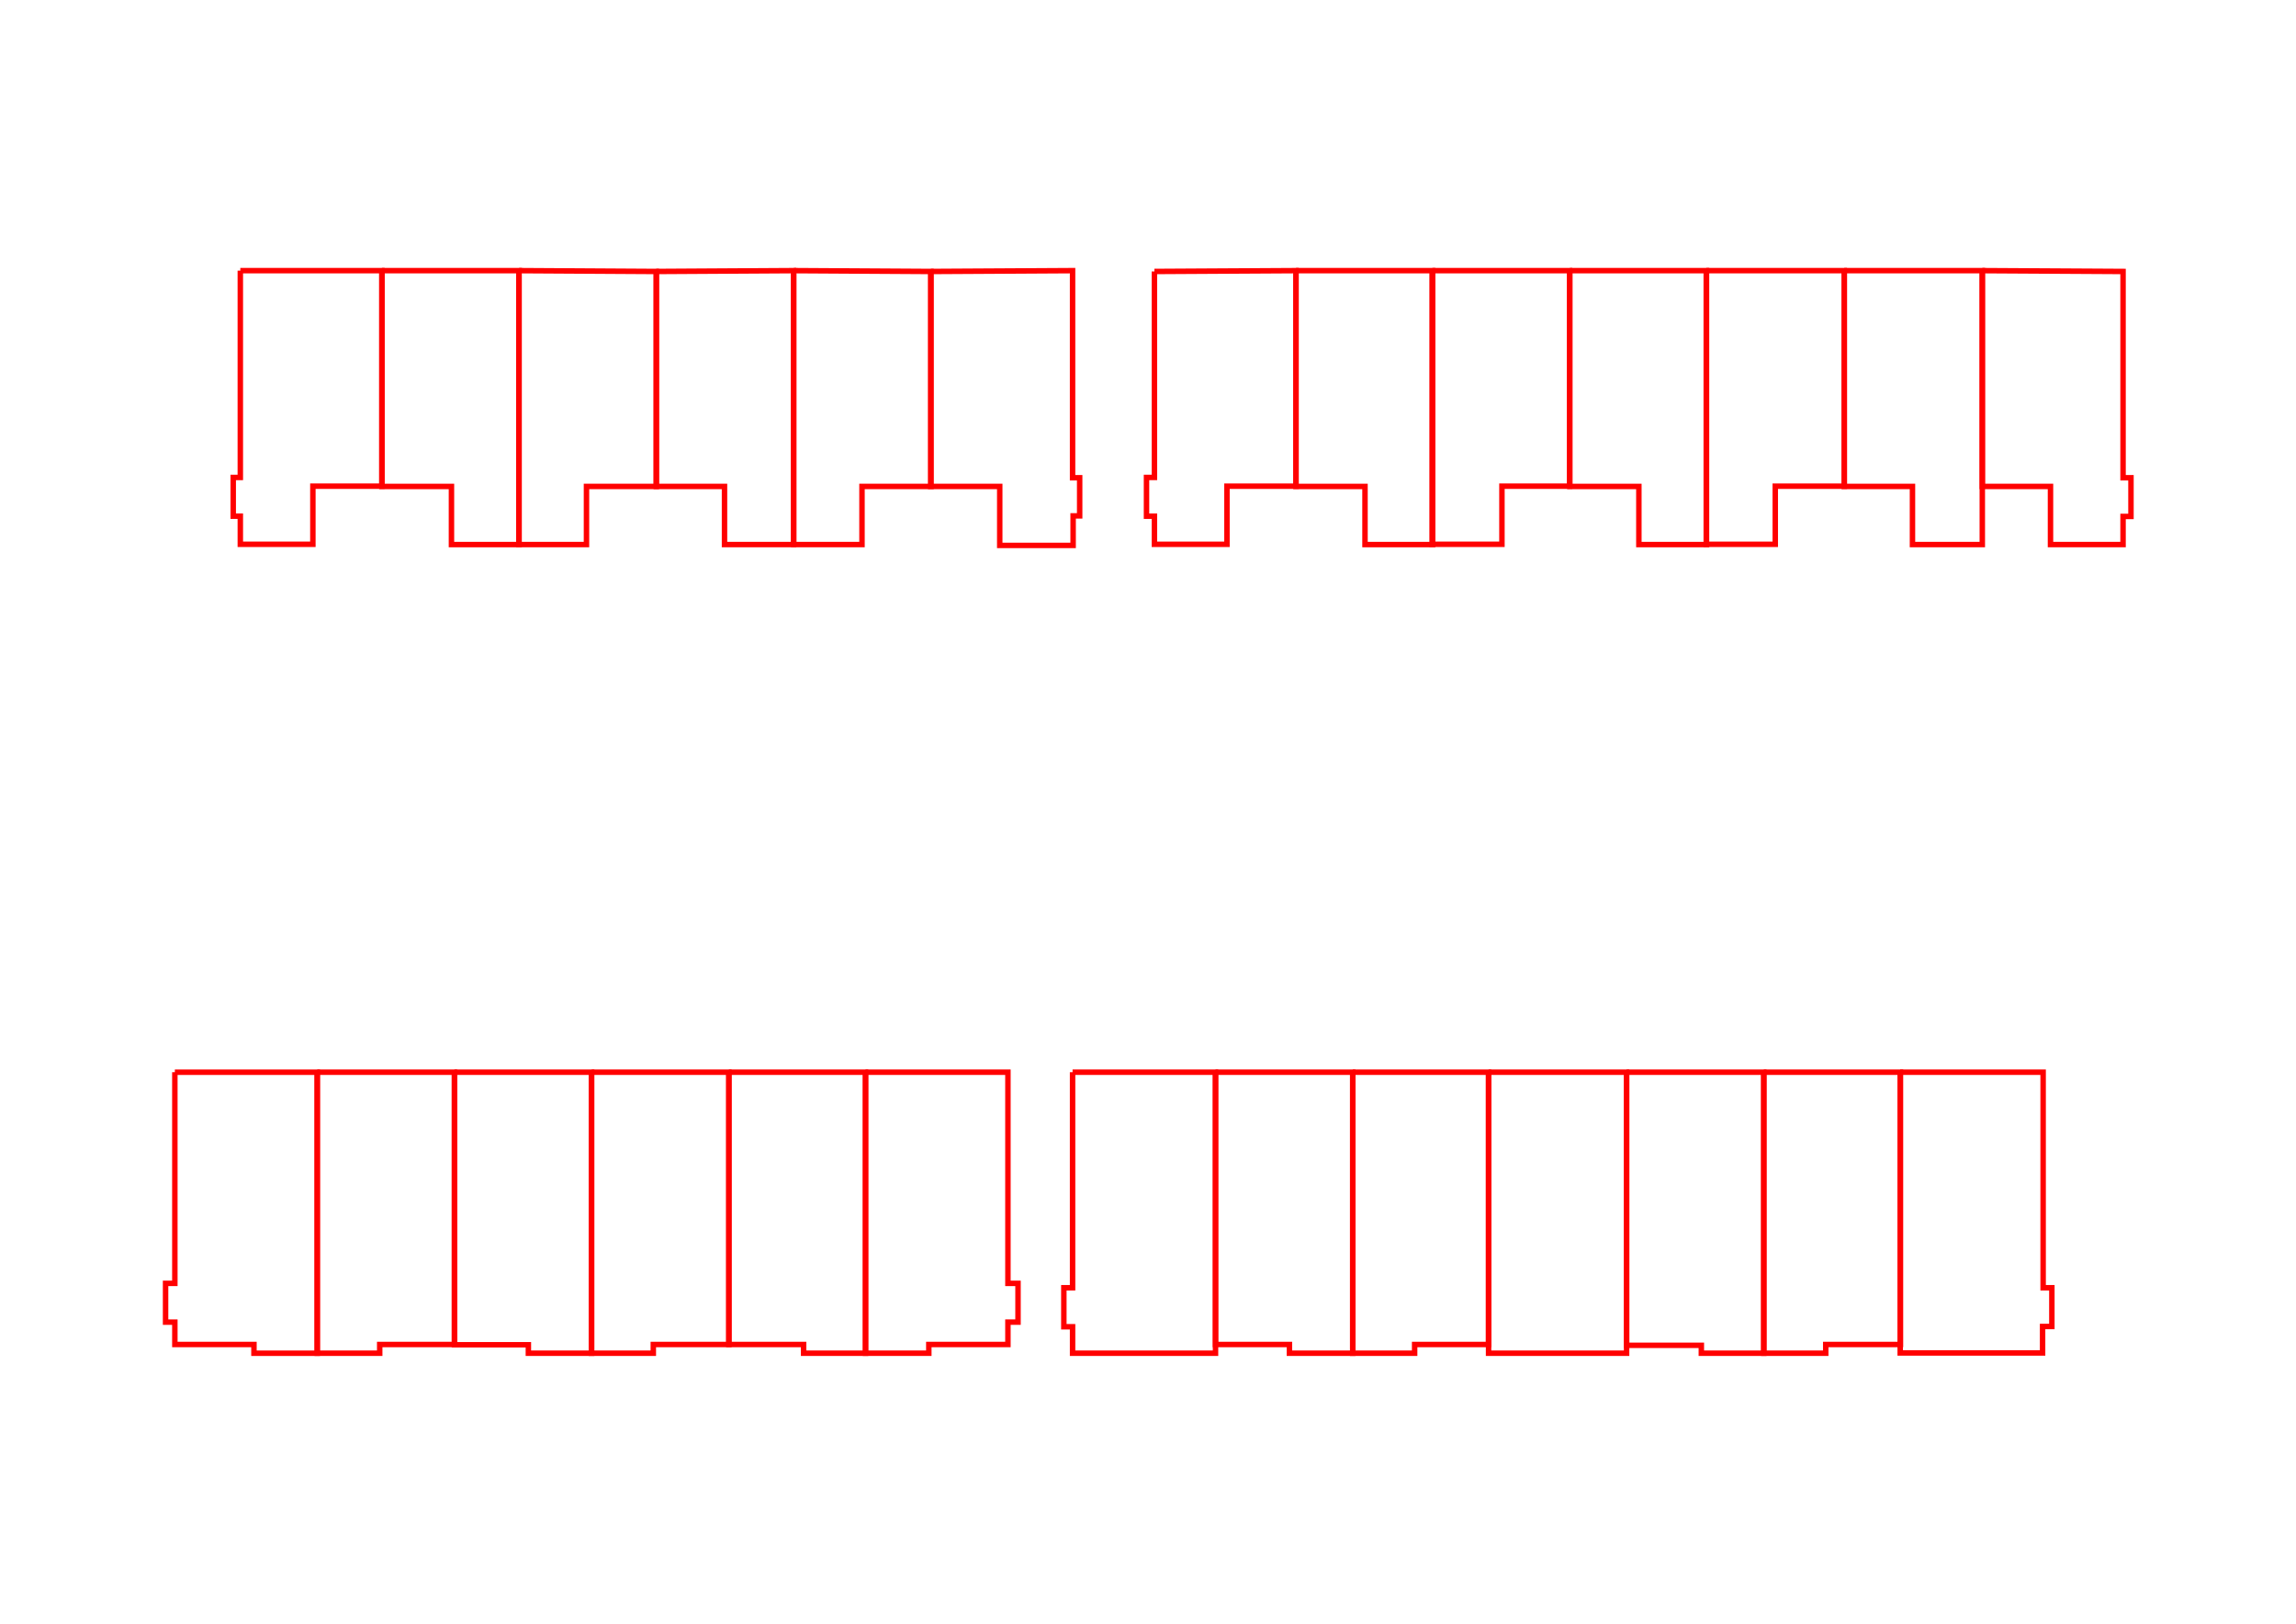 <?xml version="1.0" encoding="utf-8"?>
<svg version="1.1"  xmlns="http://www.w3.org/2000/svg" xmlns:xlink="http://www.w3.org/1999/xlink" x="0px" y="0px"
	 viewBox="0 0 841.7 595.2" style="enable-background:new 0 0 841.7 595.2;" xml:space="preserve">
<style type="text/css">
	.st0{fill:none;stroke:red;stroke-width:2;}
</style>
<g transform="matrix(1,0,0,1,0,0)">
	<path vector-effect="none" class="st0" d="M88.1,99.2H140v79h-25.3v21.3H88.1v-10.3h-2.6v-14.2h2.6V99.2"/>
	<path vector-effect="none" class="st0" d="M140,99.2h50.3v100.4h-24.8v-21.3H140V99.2"/>
	<path vector-effect="none" class="st0" d="M190.3,99.2l50.3,0.3v78.8h-25.6v21.3h-24.8V99.2"/>
	<path vector-effect="none" class="st0" d="M240.6,99.5l50.3-0.3v100.4h-25.3v-21.3h-25V99.5"/>
	<path vector-effect="none" class="st0" d="M291,99.2l50.3,0.3v78.8H316v21.3h-25V99.2"/>
	<path vector-effect="none" class="st0" d="M341.3,99.5l51.9-0.3v75.9h2.6v14h-2.4v10.8h-26.9v-21.6h-25.3V99.5"/>
	<path vector-effect="none" class="st0" d="M423.2,99.5l51.9-0.3v79h-25.3v21.3h-26.6v-10.3h-2.9v-14.2h2.9V99.5"/>
	<path vector-effect="none" class="st0" d="M475.1,99.2h50.1v100.4h-24.8v-21.3h-25.3V99.2"/>
	<path vector-effect="none" class="st0" d="M525.1,99.2h50.3v79h-24.8v21.3h-25.6V99.2"/>
	<path vector-effect="none" class="st0" d="M575.5,99.2h50.1v100.4h-24.8v-21.3h-25.3V99.2"/>
	<path vector-effect="none" class="st0" d="M625.5,99.2h50.6v79h-25.3v21.3h-25.3V99.2"/>
	<path vector-effect="none" class="st0" d="M676.1,99.2h50.6v100.4h-25.6v-21.3h-25V99.2"/>
	<path vector-effect="none" class="st0" d="M726.7,99.2l51.6,0.3v75.6h2.9v14.2h-2.9v10.3h-26.6v-21.3h-25V99.2"/>
	<path vector-effect="none" class="st0" d="M64.1,393h52.2v103H93.1v-3.2h-29v-8.2h-3.4v-14.2h3.4V393"/>
	<path vector-effect="none" class="st0" d="M116.3,393h50.3v99.8h-27.4v3.2h-22.9V393"/>
	<path vector-effect="none" class="st0" d="M166.6,393h50.3v103h-23.2v-0.5v-2.6h-27.1V393"/>
	<path vector-effect="none" class="st0" d="M216.9,393h50.3v99.8h-27.7v3.2h-22.7V393"/>
	<path vector-effect="none" class="st0" d="M267.2,393h50.1v103h-22.7v-3.2h-27.4V393"/>
	<path vector-effect="none" class="st0" d="M317.3,393h52.2v77.4h3.7v14.2h-3.7v8.2h-29v3.2h-23.2V393"/>
	<path vector-effect="none" class="st0" d="M393.2,393h52.4v103h-52.4v-9.7H390V472h3.2V393"/>
	<path vector-effect="none" class="st0" d="M445.6,393h50.3v103h-23.2v-3.2h-27.1V393"/>
	<path vector-effect="none" class="st0" d="M495.9,393h49.8v99.8h-27.1v3.2h-22.7V393"/>
	<path vector-effect="none" class="st0" d="M545.7,393h50.6v103h-50.6v-3.2V393"/>
	<path vector-effect="none" class="st0" d="M596.3,393h50.3v103h-22.9v-2.9h-27.4V393"/>
	<path vector-effect="none" class="st0" d="M646.6,393h50.1v99.8h-27.4v3.2h-22.7V393"/>
	<path vector-effect="none" class="st0" d="M696.6,393h52.4v79h3.2v14.2h-3.4v9.7h-52.2v-3.2V393"/>
</g>
</svg>
